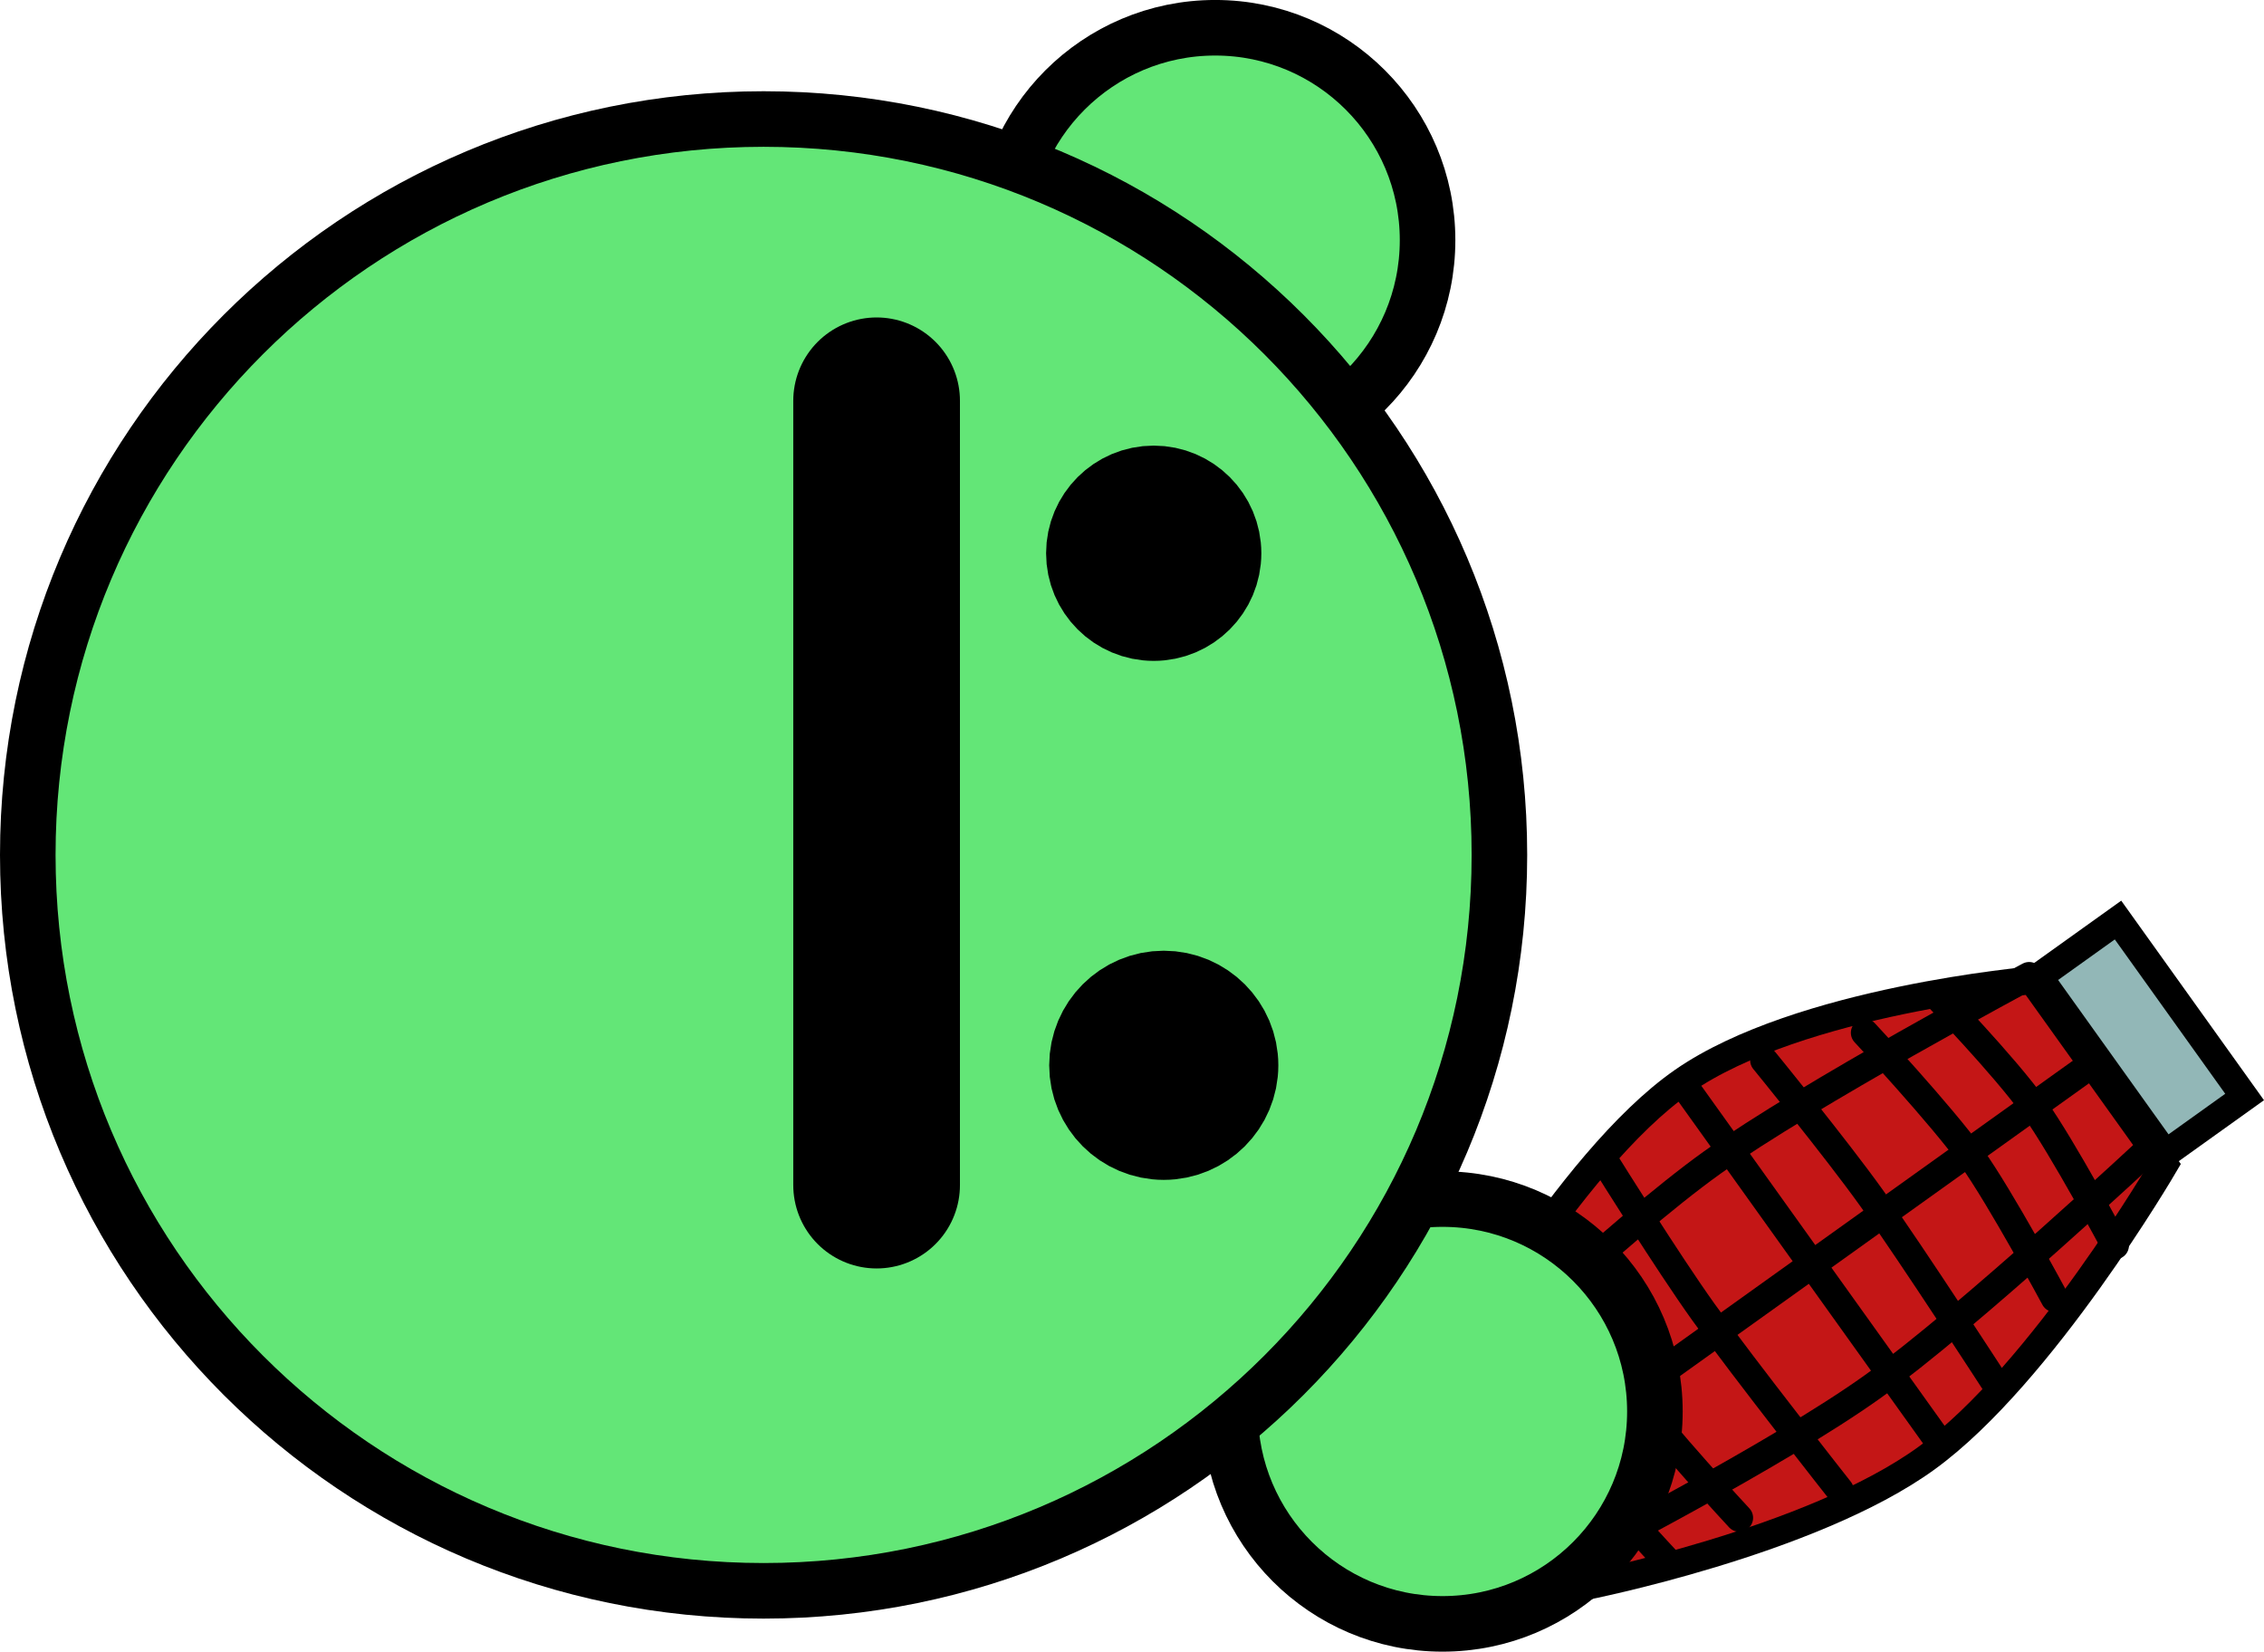 <svg version="1.1" xmlns="http://www.w3.org/2000/svg" xmlns:xlink="http://www.w3.org/1999/xlink" width="81.497" height="59.448" viewBox="0,0,81.497,59.448"><g transform="translate(-208.445,-149.229)"><g data-paper-data="{&quot;isPaintingLayer&quot;:true}" fill-rule="nonzero" stroke="#000000" stroke-linejoin="miter" stroke-miterlimit="10" stroke-dasharray="" stroke-dashoffset="0" style="mix-blend-mode: normal"><g stroke-width="1"><path d="M260.387,199.229c0,0 4.444,-8.174 8.641,-11.085c4.197,-2.911 12.575,-3.63 12.575,-3.63l4.75,6.638c0,0 -4.396,7.534 -8.553,10.555c-4.158,3.021 -12.332,4.622 -12.332,4.622l-5.081,-7.101z" fill="#c41616" stroke-linecap="round"/><path d="M286.39,190.755l-4.557,-6.369l2.854,-2.042l4.557,6.369z" fill="#92b7b7" stroke-linecap="butt"/><path d="M278.241,201.123l-9.115,-12.738" fill="none" stroke-linecap="round"/><path d="M274.676,202.871c0,0 -3.443,-4.364 -4.912,-6.415c-1.295,-1.81 -3.444,-5.261 -3.444,-5.261" fill="none" stroke-linecap="round"/><path d="M271.051,203.86c0,0 -2.792,-3.005 -3.843,-4.473c-1.076,-1.503 -2.993,-5.081 -2.993,-5.081" fill="none" stroke-linecap="round"/><path d="M268.523,205.487c0,0 -2.716,-2.899 -3.767,-4.367c-1.076,-1.503 -2.69,-4.656 -2.69,-4.656" fill="none" stroke-linecap="round"/><path d="M271.945,187.39c0,0 2.573,3.148 3.868,4.957c1.468,2.052 4.487,6.719 4.487,6.719" data-paper-data="{&quot;index&quot;:null}" fill="none" stroke-linecap="round"/><path d="M275.57,186.401c0,0 2.767,2.97 3.843,4.473c1.05,1.468 2.993,5.081 2.993,5.081" data-paper-data="{&quot;index&quot;:null}" fill="none" stroke-linecap="round"/><path d="M278.124,185.034c0,0 2.463,2.545 3.539,4.048c1.05,1.468 2.918,4.974 2.918,4.974" data-paper-data="{&quot;index&quot;:null}" fill="none" stroke-linecap="round"/><path d="M262.962,202.404l20.593,-14.736" fill="none" stroke-linecap="round"/><path d="M260.895,199.089c0,0 5.739,-5.551 9.188,-8.019c3.414,-2.443 11.405,-6.716 11.405,-6.716" fill="none" stroke-linecap="round"/><path d="M285.894,190.51c0,0 -6.623,6.184 -10.038,8.627c-3.45,2.468 -10.556,6.109 -10.556,6.109" data-paper-data="{&quot;index&quot;:null}" fill="none" stroke-linecap="round"/></g><path d="M244.543,157.873c0,-4.222 3.423,-7.645 7.645,-7.645c4.222,0 7.645,3.423 7.645,7.645c0,4.222 -3.423,7.645 -7.645,7.645c-4.222,0 -7.645,-3.423 -7.645,-7.645z" fill="#63e677" stroke-width="2" stroke-linecap="butt"/><path d="M252.726,200.032c0,-4.222 3.423,-7.645 7.645,-7.645c4.222,0 7.645,3.423 7.645,7.645c0,4.222 -3.423,7.645 -7.645,7.645c-4.222,0 -7.645,-3.423 -7.645,-7.645z" fill="#63e677" stroke-width="2" stroke-linecap="butt"/><path d="M247.365,187.952c0,-2.659 2.155,-4.814 4.814,-4.814c2.659,0 4.814,2.155 4.814,4.814c0,2.659 -2.155,4.814 -4.814,4.814c-2.659,0 -4.814,-2.155 -4.814,-4.814z" fill="#ff9797" stroke-width="2" stroke-linecap="butt"/><path d="M247.373,173.225c0,-2.659 2.155,-4.814 4.814,-4.814c2.659,0 4.814,2.155 4.814,4.814c0,2.659 -2.155,4.814 -4.814,4.814c-2.659,0 -4.814,-2.155 -4.814,-4.814z" fill="#ff9797" stroke-width="2" stroke-linecap="butt"/><path d="M209.445,180c0,-14.629 11.859,-26.487 26.487,-26.487c14.629,0 26.487,11.859 26.487,26.487c0,14.629 -11.859,26.487 -26.487,26.487c-14.629,0 -26.487,-11.859 -26.487,-26.487z" fill="#63e677" stroke-width="2" stroke-linecap="butt"/><path d="M248.101,169.142c0,-1.035 0.839,-1.874 1.874,-1.874c1.035,0 1.874,0.839 1.874,1.874c0,1.035 -0.839,1.874 -1.874,1.874c-1.035,0 -1.874,-0.839 -1.874,-1.874z" fill="#000000" stroke-width="4" stroke-linecap="butt"/><path d="M248.463,187.572c0,-1.035 0.839,-1.874 1.874,-1.874c1.035,0 1.874,0.839 1.874,1.874c0,1.035 -0.839,1.874 -1.874,1.874c-1.035,0 -1.874,-0.839 -1.874,-1.874z" fill="#000000" stroke-width="4.5" stroke-linecap="butt"/><path d="M240,163.655v28.229" fill="none" stroke-width="6" stroke-linecap="round"/></g></g></svg>